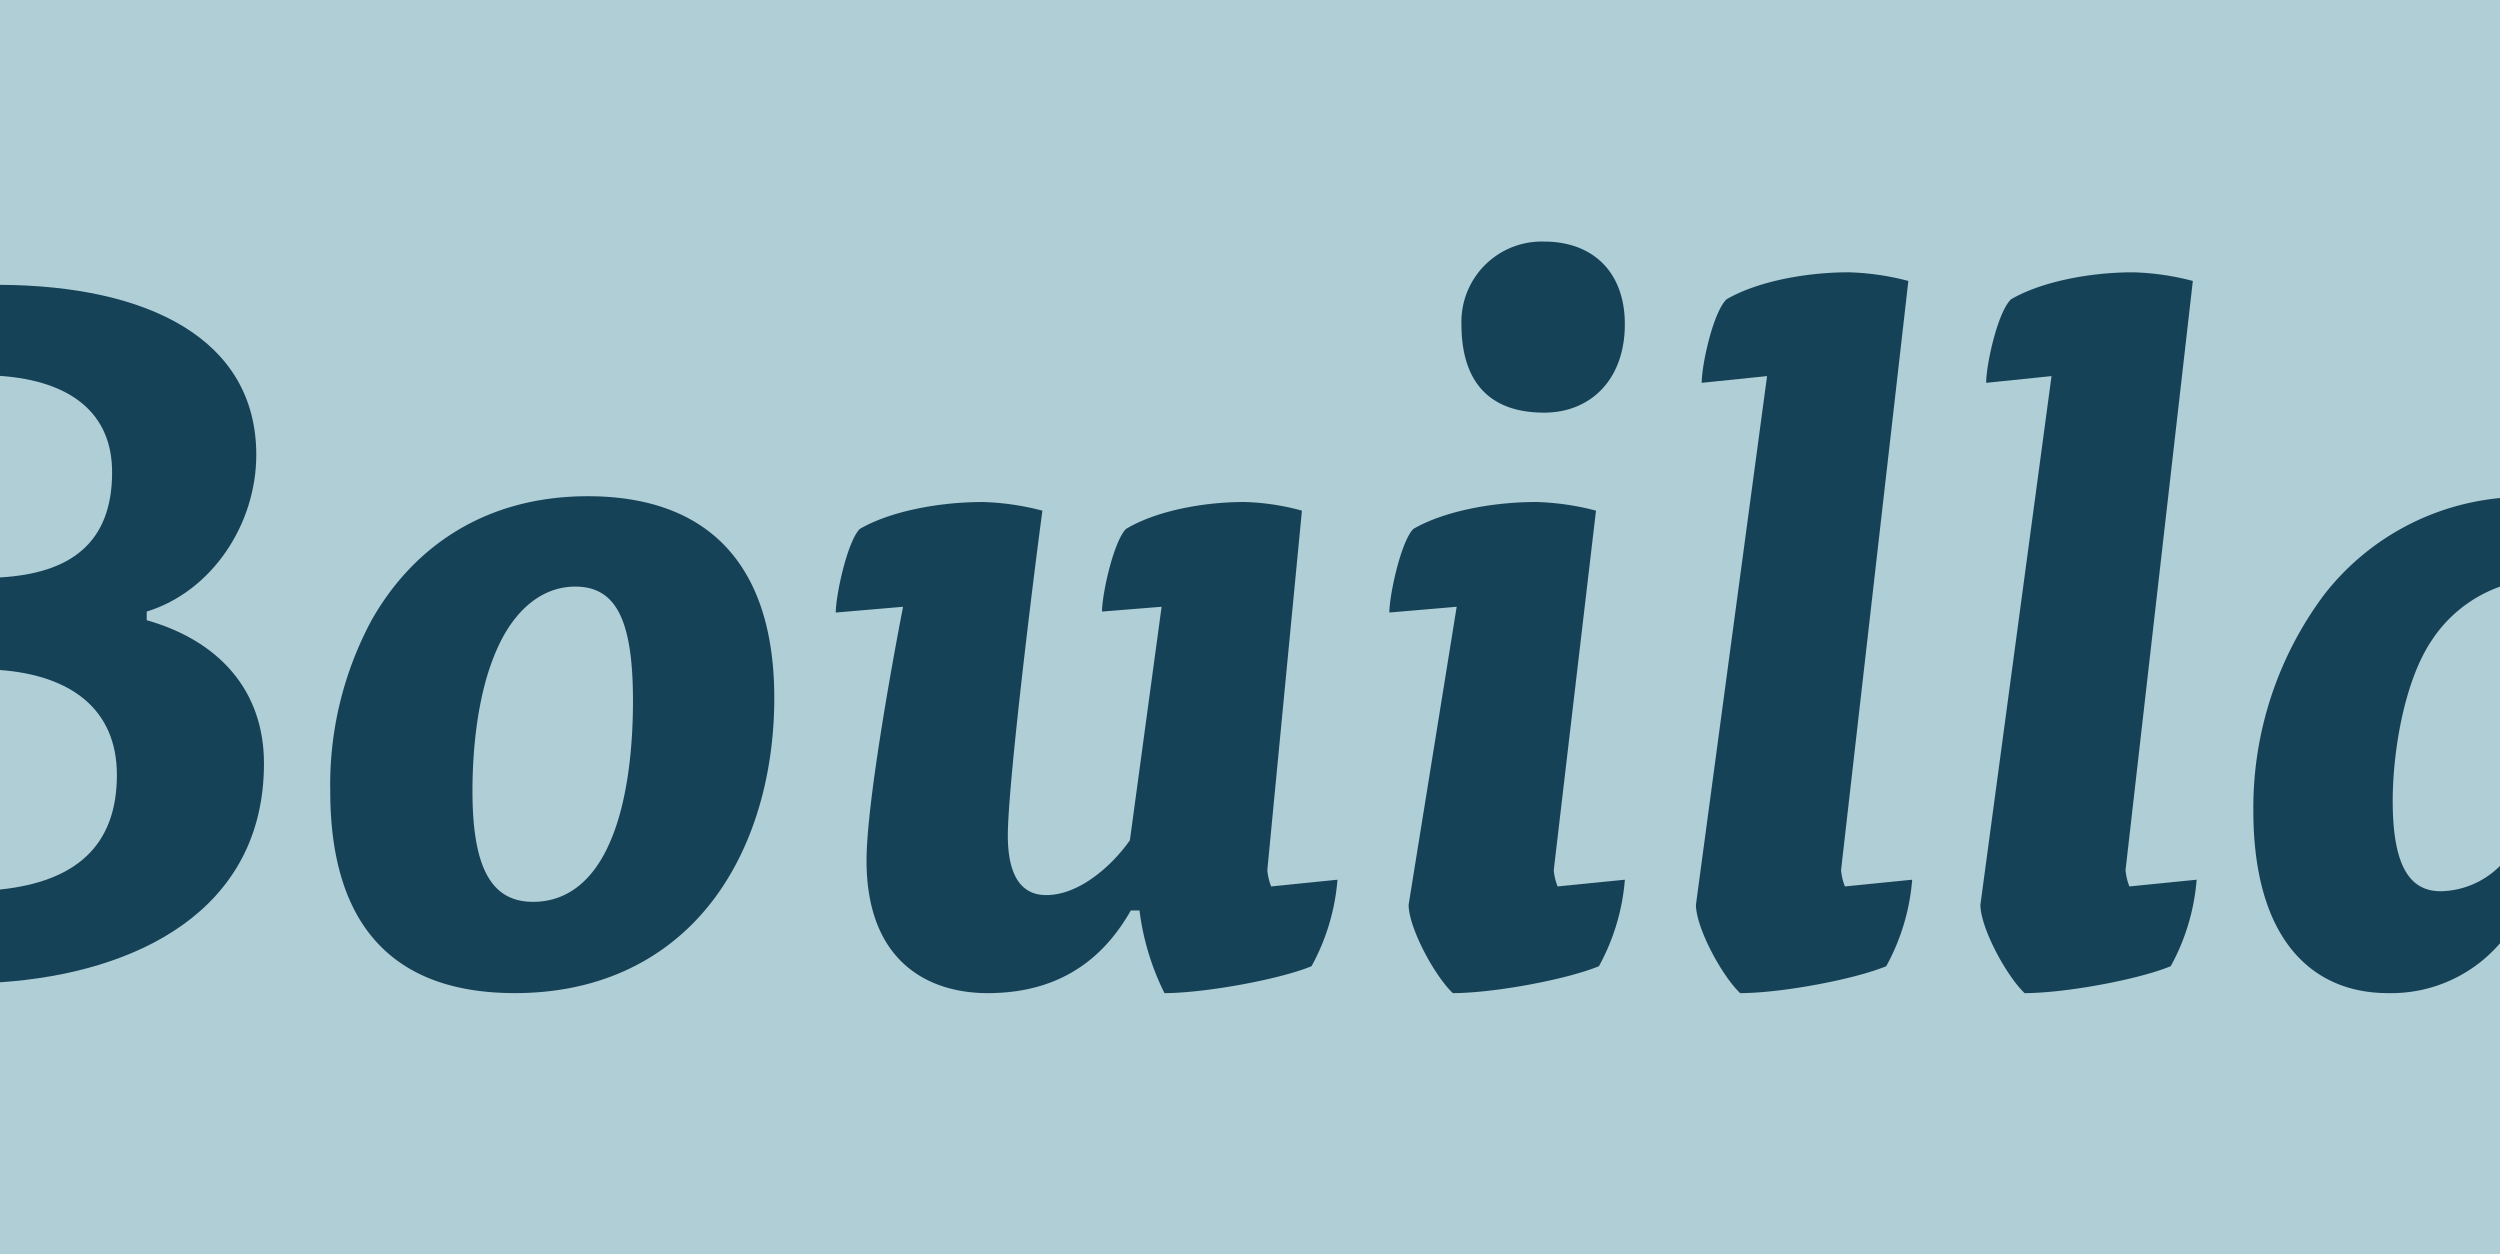 <svg xmlns="http://www.w3.org/2000/svg" width="293" height="147" viewBox="0 0 293 147">
  <title>Typefaces</title>
  <g>
    <rect width="293" height="147" fill="#afced6"/>
    <path d="M38.706,92.739A40.627,40.627,0,0,1,43.55,72.688c4.844-8.561,13.292-14.53,25.345-14.53,13.967,0,21.852,7.885,21.852,23.654,0,7.66-1.8,15.432-5.744,21.627-4.844,7.66-13.066,12.954-24.669,12.954C46.141,116.394,38.706,108.509,38.706,92.739Zm32.779,5.97c2.027-4.618,2.7-10.926,2.7-16.559,0-9.349-1.915-13.4-6.759-13.4-4.055,0-7.209,2.929-9.124,7.209-2.253,4.957-2.929,11.489-2.929,16.784,0,9.236,2.366,12.953,7.1,12.953C66.754,105.692,69.683,102.877,71.486,98.709Z" fill="#164258"/>
    <path d="M118.117,97.92c0,4.168,1.239,6.984,4.506,6.984,3.829,0,7.659-3.38,9.8-6.421l3.717-27.371-6.983.563c0-2.027,1.352-8.223,2.815-9.687,3.38-2.027,8.786-3.154,13.855-3.154a28.09,28.09,0,0,1,6.758,1.014l-4.055,42.128a6.855,6.855,0,0,0,.45,1.915l7.772-.789a25.182,25.182,0,0,1-3.041,10.138c-3.83,1.577-12.616,3.154-17.234,3.154a30.08,30.08,0,0,1-2.929-9.687h-1.014c-2.7,4.731-7.435,9.688-16.783,9.688-6.984,0-14.193-3.717-14.193-15.545,0-6.42,2.816-22.189,4.281-29.736l-7.886.676c0-2.027,1.353-8.336,2.816-9.8,3.492-2.027,9.124-3.154,14.418-3.154a30.8,30.8,0,0,1,6.983,1.014C121.045,68.184,118.117,92.063,118.117,97.92Z" fill="#164258"/>
    <path d="M162.833,71.788c0-2.027,1.352-8.336,2.816-9.8,3.491-2.027,9.124-3.154,14.418-3.154a30.8,30.8,0,0,1,6.983,1.014L182.1,101.976a6.855,6.855,0,0,0,.45,1.915l7.885-.789a25.182,25.182,0,0,1-3.041,10.138c-3.83,1.577-12.391,3.154-17.121,3.154-2.141-2.027-5.182-7.66-5.182-10.363l5.632-34.918ZM190.43,38c0,6.533-4.055,10.362-9.462,10.362-6.308,0-9.687-3.491-9.687-10.362a9.412,9.412,0,0,1,9.687-9.687C186.6,28.309,190.43,31.8,190.43,38Z" fill="#164258"/>
    <path d="M215.773,101.976a6.855,6.855,0,0,0,.45,1.915l7.885-.789a25.182,25.182,0,0,1-3.041,10.138c-3.83,1.577-12.391,3.154-17.121,3.154-2.141-2.027-5.182-7.66-5.182-10.363L207.1,44.078l-7.659.789c0-2.141,1.352-8.336,2.929-9.8,3.492-2.028,9.124-3.154,14.306-3.154a30.749,30.749,0,0,1,6.983,1.014Z" fill="#164258"/>
    <path d="M249.113,101.976a6.855,6.855,0,0,0,.45,1.915l7.885-.789a25.182,25.182,0,0,1-3.041,10.138c-3.83,1.577-12.391,3.154-17.121,3.154-2.141-2.027-5.182-7.66-5.182-10.363l8.335-61.952-7.659.789c0-2.141,1.352-8.336,2.929-9.8,3.492-2.028,9.124-3.154,14.306-3.154A30.749,30.749,0,0,1,257,32.927Z" fill="#164258"/>
    <path d="M293,101.482a10.071,10.071,0,0,1-6.943,2.971c-3.492,0-5.632-2.7-5.632-10.588,0-5.744,1.352-13.968,4.5-18.7A15.977,15.977,0,0,1,293,68.754V58.372a29.634,29.634,0,0,0-20.573,11.276,41.714,41.714,0,0,0-8.335,25.345c0,15.094,6.871,21.4,15.77,21.4A16.834,16.834,0,0,0,293,110.552Z" fill="#164258"/>
    <path d="M17.195,72.688V71.675c7.659-2.365,12.841-10.25,12.841-18.36C30.036,39.672,17.267,33.472,0,33.382V44.053c8.288.576,13.139,4.362,13.139,11.29,0,8.363-4.953,11.869-13.139,12.331V78.526c8.12.6,13.7,4.458,13.7,12.3,0,8.357-4.894,12.507-13.7,13.428v10.87c15.9-1.067,30.937-8.36,30.937-25.649C30.937,80.8,25.53,75.055,17.195,72.688Z" fill="#164258"/>
  </g>
</svg>
